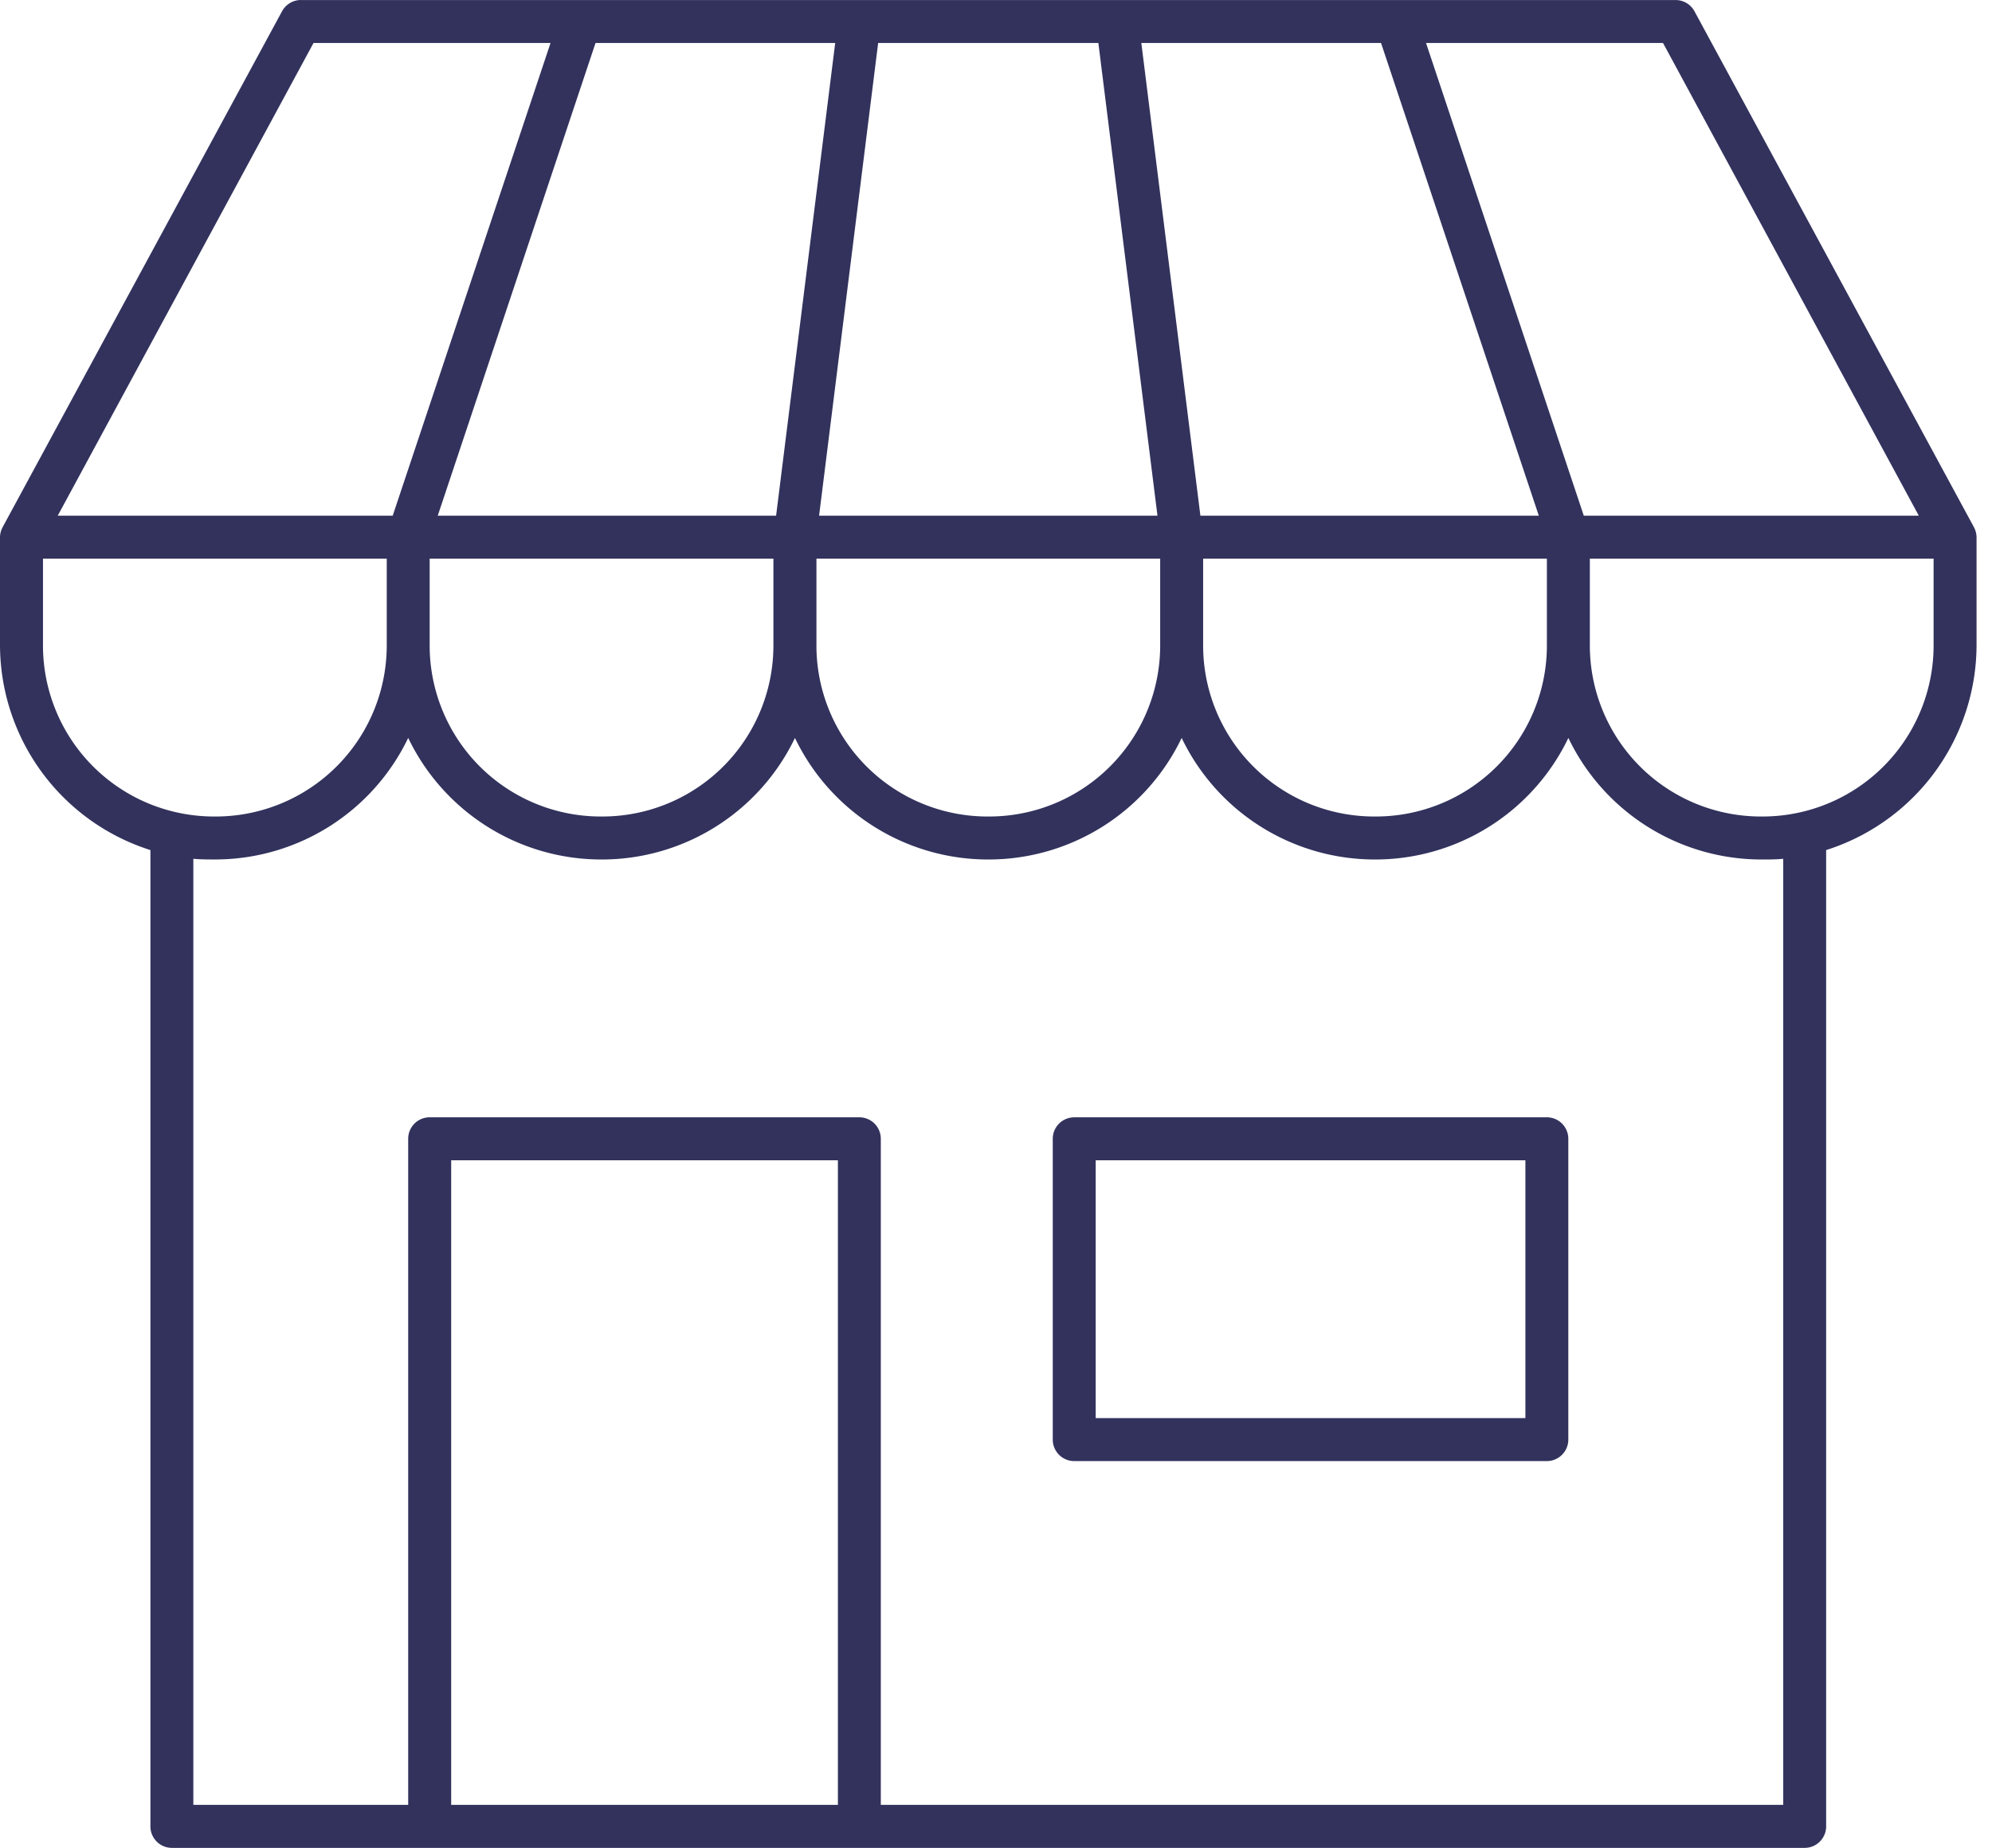 <svg xmlns="http://www.w3.org/2000/svg" width="69" height="64" viewBox="0 0 69 64">
    <path fill="#32325D" fill-rule="nonzero" d="M10.419 0a.745.745 0 0 0-.652.395L.093 18.255a.762.762 0 0 0-.093.35v3.72a7.466 7.466 0 0 0 5.21 7.117v33.814c0 .41.334.744.743.744h56.558c.41 0 .744-.334.744-.744V29.442a7.466 7.466 0 0 0 5.21-7.117v-3.72a.771.771 0 0 0-.093-.35L58.697.396a.745.745 0 0 0-.65-.395H10.418zm.441 1.488h8.21L13.603 17.86H2l8.86-16.372zm9.768 0h8.302L26.883 17.86h-11.72l5.465-16.372zm9.79 0h7.628l2.047 16.372H28.372l2.046-16.372zm9.116 0h8.303l5.465 16.372H41.58L39.534 1.488zm9.86 0h8.21l8.86 16.372H54.86L49.395 1.488zM1.489 19.348h11.907v2.977a5.924 5.924 0 0 1-5.953 5.954 5.924 5.924 0 0 1-5.954-5.954V19.35zm13.395 0H26.79v2.977a5.924 5.924 0 0 1-5.953 5.954 5.924 5.924 0 0 1-5.954-5.954V19.35zm13.396 0h11.907v2.977a5.924 5.924 0 0 1-5.954 5.954 5.924 5.924 0 0 1-5.953-5.954V19.35zm13.395 0h11.907v2.977a5.924 5.924 0 0 1-5.954 5.954 5.924 5.924 0 0 1-5.953-5.954V19.35zm13.395 0h11.907v2.977a5.924 5.924 0 0 1-5.953 5.954 5.924 5.924 0 0 1-5.954-5.954V19.35zm-40.93 6.21a7.42 7.42 0 0 0 6.698 4.21 7.42 7.42 0 0 0 6.698-4.21 7.42 7.42 0 0 0 6.697 4.21 7.42 7.42 0 0 0 6.698-4.21 7.42 7.42 0 0 0 6.697 4.21 7.42 7.42 0 0 0 6.698-4.21 7.42 7.42 0 0 0 6.698 4.21c.25 0 .5 0 .744-.024v32.767H30.51v-23.07a.744.744 0 0 0-.744-.744H14.883a.744.744 0 0 0-.744.744v23.07H6.697V29.744c.245.023.495.023.745.023a7.42 7.42 0 0 0 6.697-4.209zm23.07 13.14a.744.744 0 0 0-.744.743V49.86c0 .41.334.744.744.744H53.58c.41 0 .744-.334.744-.744V39.441a.744.744 0 0 0-.744-.744H37.209zm-21.581 1.488h13.395V62.51H15.628V40.186zm22.325 0h14.884v8.93H37.953v-8.93z"/>
</svg>

